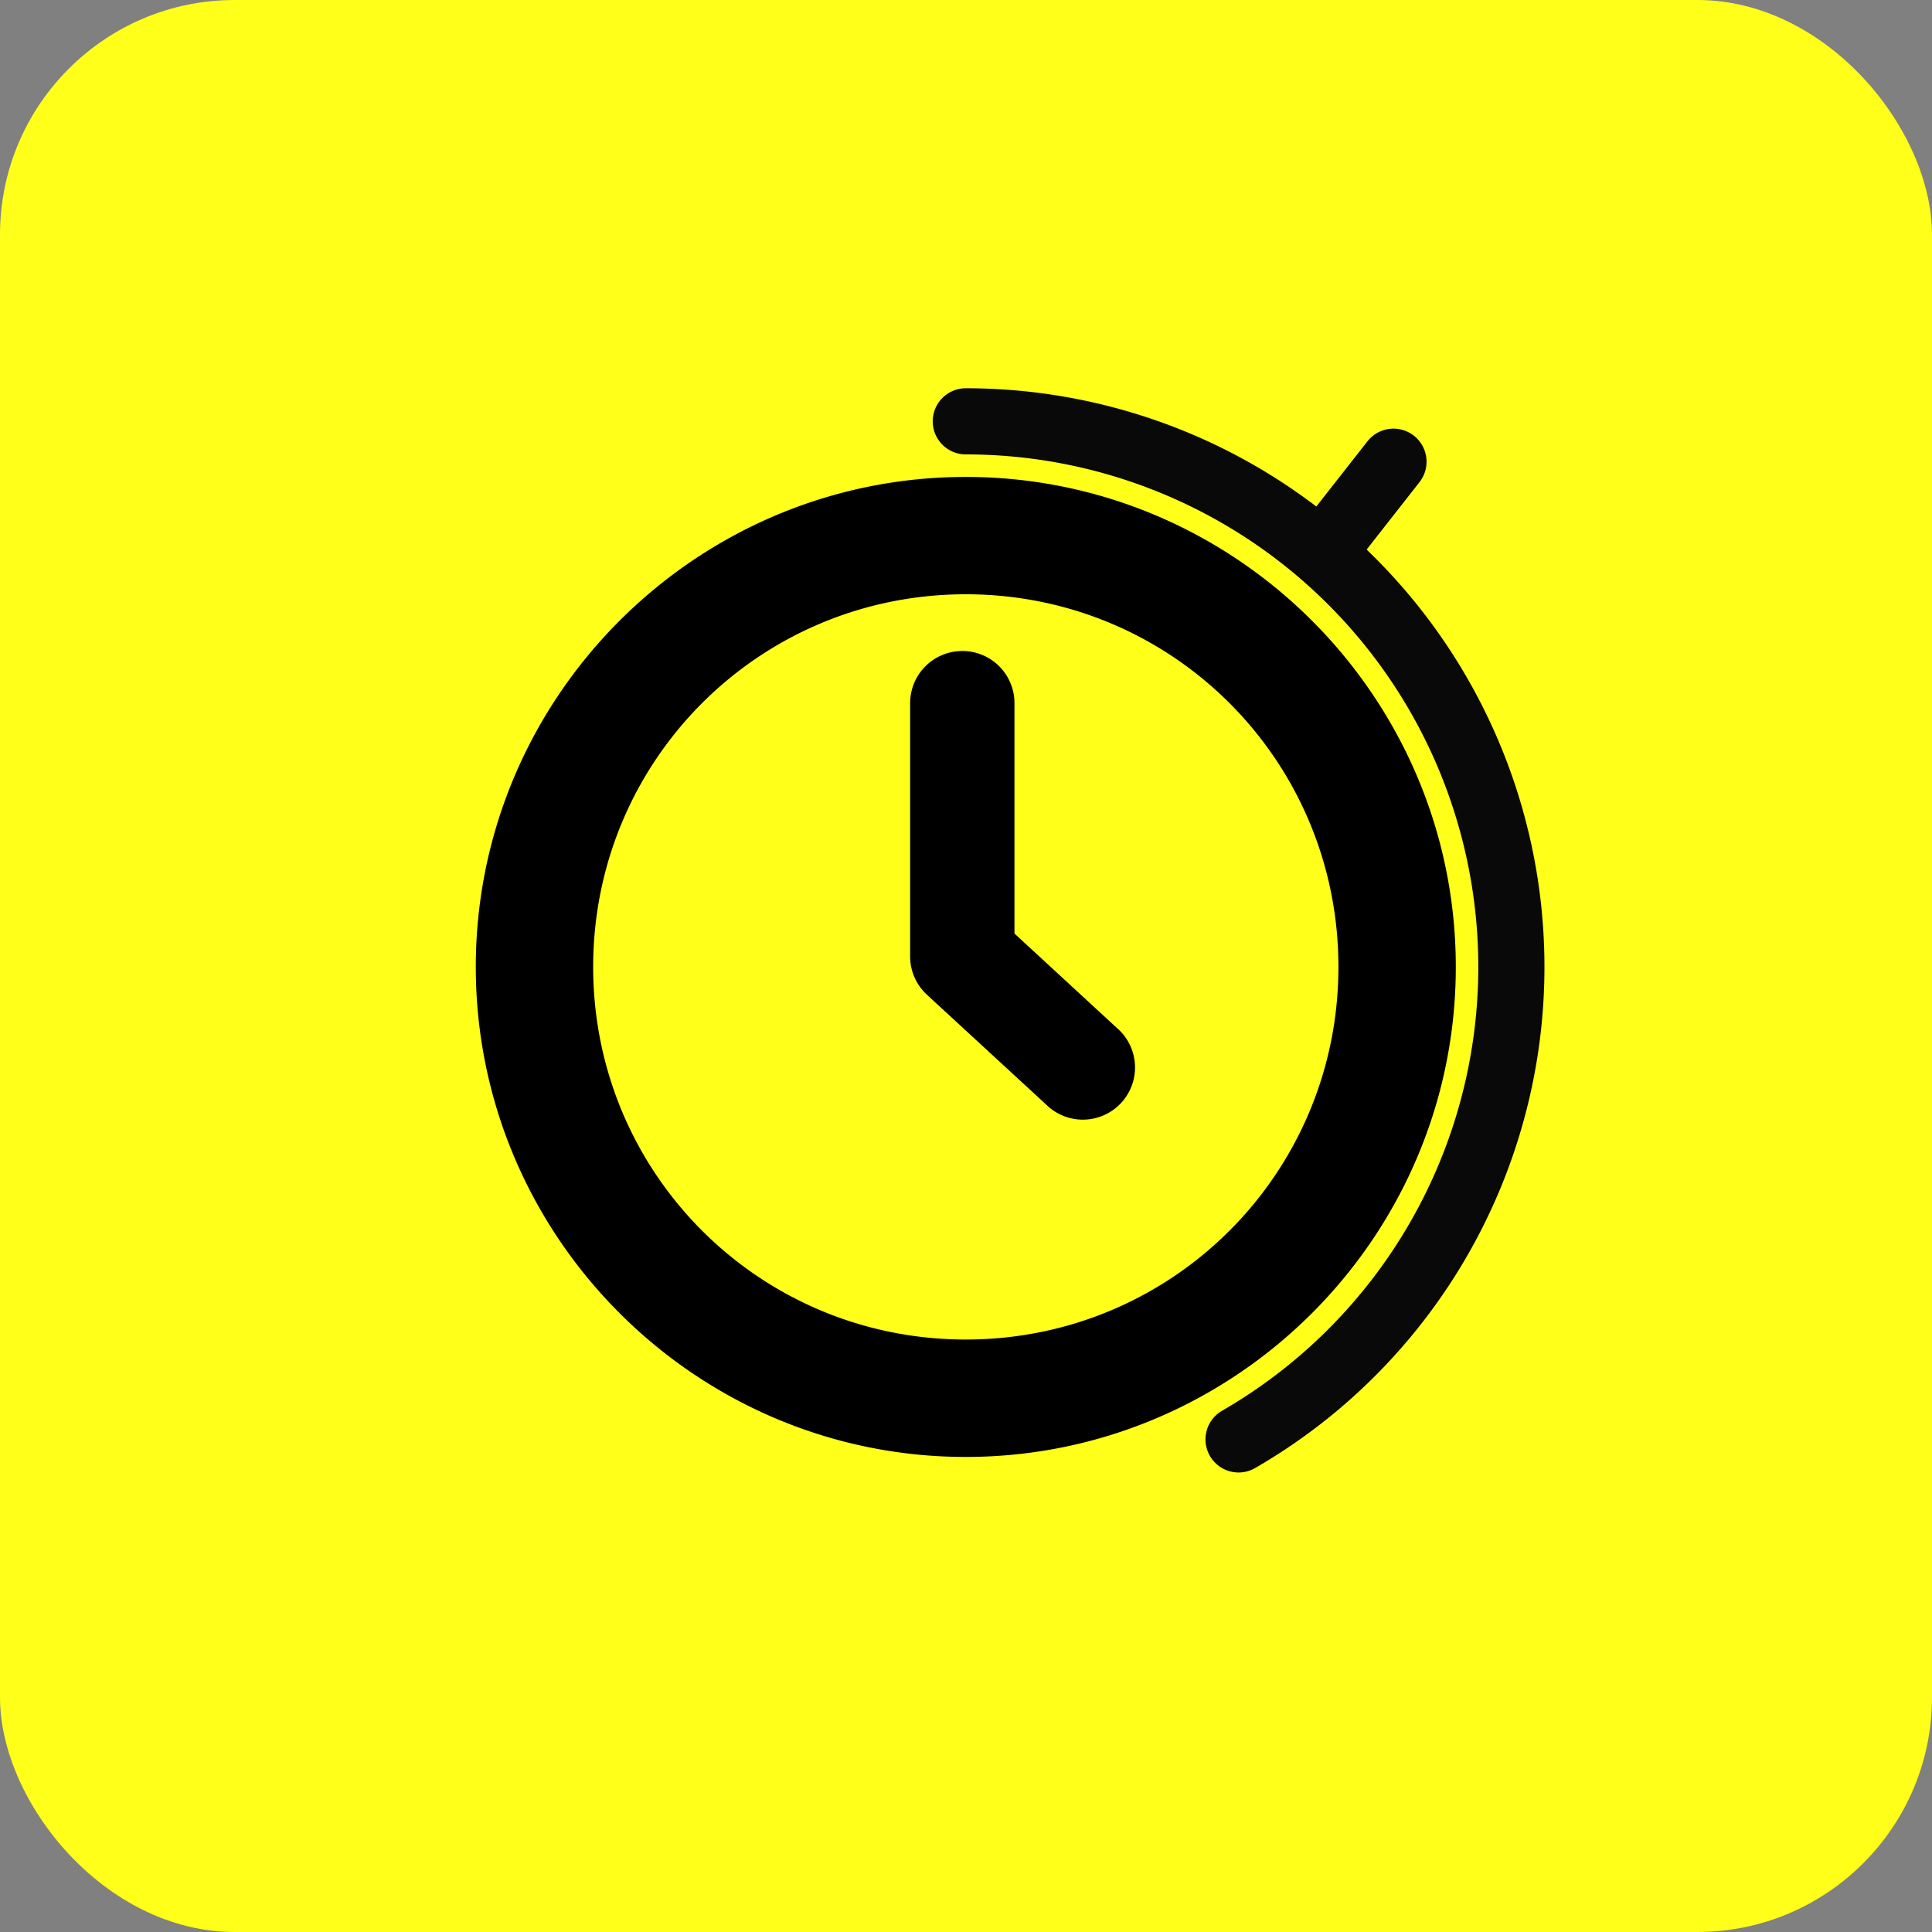 <?xml version="1.0" encoding="UTF-8" standalone="no"?>
<!-- Created with Inkscape (http://www.inkscape.org/) -->

<svg
   xmlns:dc="http://purl.org/dc/elements/1.1/"
   xmlns:cc="http://creativecommons.org/ns#"
   xmlns:rdf="http://www.w3.org/1999/02/22-rdf-syntax-ns#"
   xmlns:svg="http://www.w3.org/2000/svg"
   xmlns="http://www.w3.org/2000/svg"
   xmlns:sodipodi="http://sodipodi.sourceforge.net/DTD/sodipodi-0.dtd"
   xmlns:inkscape="http://www.inkscape.org/namespaces/inkscape"
   width="200"
   height="200"
   viewBox="0 0 52.917 52.917"
   version="1.1"
   id="svg4620"
   inkscape:version="0.92.1 r15371"
   sodipodi:docname="clock_changed.svg">
  <rect x="0" y="0" width="52.917" height="52.917" fill="#808080" stroke="none"/>
  <defs
     id="defs4614" />
  <sodipodi:namedview
     id="base"
     pagecolor="#ffffff"
     bordercolor="#666666"
     borderopacity="1.0"
     inkscape:pageopacity="0.0"
     inkscape:pageshadow="2"
     inkscape:zoom="2.8"
     inkscape:cx="99.750022"
     inkscape:cy="71.848016"
     inkscape:document-units="mm"
     inkscape:current-layer="layer1"
     showgrid="false"
     units="px"
     inkscape:window-width="1855"
     inkscape:window-height="1056"
     inkscape:window-x="65"
     inkscape:window-y="24"
     inkscape:window-maximized="1" />
  <g
     inkscape:label="Vrstva 1"
     inkscape:groupmode="layer"
     id="layer1"
     transform="translate(0,-244.083)">
    <rect
       style="opacity:1;fill:#ffff19;fill-opacity:1;stroke:none;stroke-width:3.968;stroke-linecap:round;stroke-linejoin:round;stroke-miterlimit:4;stroke-dasharray:none;stroke-dashoffset:0;stroke-opacity:1;paint-order:stroke fill markers"
       id="rect4531-2-4"
       width="52.917"
       height="52.917"
       x="-4.6374345e-07"
       y="244.083"
       rx="6.429" />
    <path
       style="color:#000000;font-style:normal;font-variant:normal;font-weight:normal;font-stretch:normal;font-size:medium;line-height:normal;font-family:sans-serif;font-variant-ligatures:normal;font-variant-position:normal;font-variant-caps:normal;font-variant-numeric:normal;font-variant-alternates:normal;font-feature-settings:normal;text-indent:0;text-align:start;text-decoration:none;text-decoration-line:none;text-decoration-style:solid;text-decoration-color:#000000;letter-spacing:normal;word-spacing:normal;text-transform:none;writing-mode:lr-tb;direction:ltr;text-orientation:mixed;dominant-baseline:auto;baseline-shift:baseline;text-anchor:start;white-space:normal;shape-padding:0;clip-rule:nonzero;display:inline;overflow:visible;visibility:visible;opacity:1;isolation:auto;mix-blend-mode:normal;color-interpolation:sRGB;color-interpolation-filters:linearRGB;solid-color:#000000;solid-opacity:1;vector-effect:none;fill:#000000;fill-opacity:1;fill-rule:nonzero;stroke:none;stroke-width:3.214;stroke-linecap:round;stroke-linejoin:round;stroke-miterlimit:4;stroke-dasharray:none;stroke-dashoffset:9.071;stroke-opacity:1;paint-order:stroke fill markers;color-rendering:auto;image-rendering:auto;shape-rendering:auto;text-rendering:auto;enable-background:accumulate"
       d="m 26.453,257.146 c -7.393,0 -13.421,6.028 -13.421,13.421 0,7.393 6.028,13.421 13.421,13.421 7.393,0 13.421,-6.028 13.421,-13.421 0,-7.393 -6.028,-13.421 -13.421,-13.421 z m 0,3.214 c 5.656,0 10.206,4.551 10.206,10.206 0,5.656 -4.551,10.206 -10.206,10.206 -5.656,0 -10.206,-4.551 -10.206,-10.206 0,-5.656 4.551,-10.206 10.206,-10.206 z m -0.119,1.554 a 1.429,1.429 0 0 0 -1.406,1.45 v 6.915 a 1.429,1.429 0 0 0 0.461,1.05 l 3.266,3.009 a 1.429,1.429 0 1 0 1.935,-2.101 l -2.804,-2.585 v -6.289 a 1.429,1.429 0 0 0 -1.451,-1.45 z"
       id="path4599"
       inkscape:connector-curvature="0" />
    <path
       style="opacity:1;fill:none;fill-opacity:1;stroke:#090909;stroke-width:1.812;stroke-linecap:round;stroke-linejoin:round;stroke-miterlimit:4;stroke-dasharray:none;stroke-dashoffset:0;stroke-opacity:1;paint-order:stroke fill markers"
       d="m 26.453,255.623 a 14.943,14.943 0 0 1 14.434,11.076 14.943,14.943 0 0 1 -6.963,16.809"
       id="path8507" />
    <path
       style="fill:none;stroke:#090909;stroke-width:1.812;stroke-linecap:round;stroke-linejoin:miter;stroke-miterlimit:4;stroke-dasharray:none;stroke-opacity:1"
       d="m 36.229,259.201 1.938,-2.472"
       id="path8529"
       inkscape:connector-curvature="0" />
  </g>
</svg>
